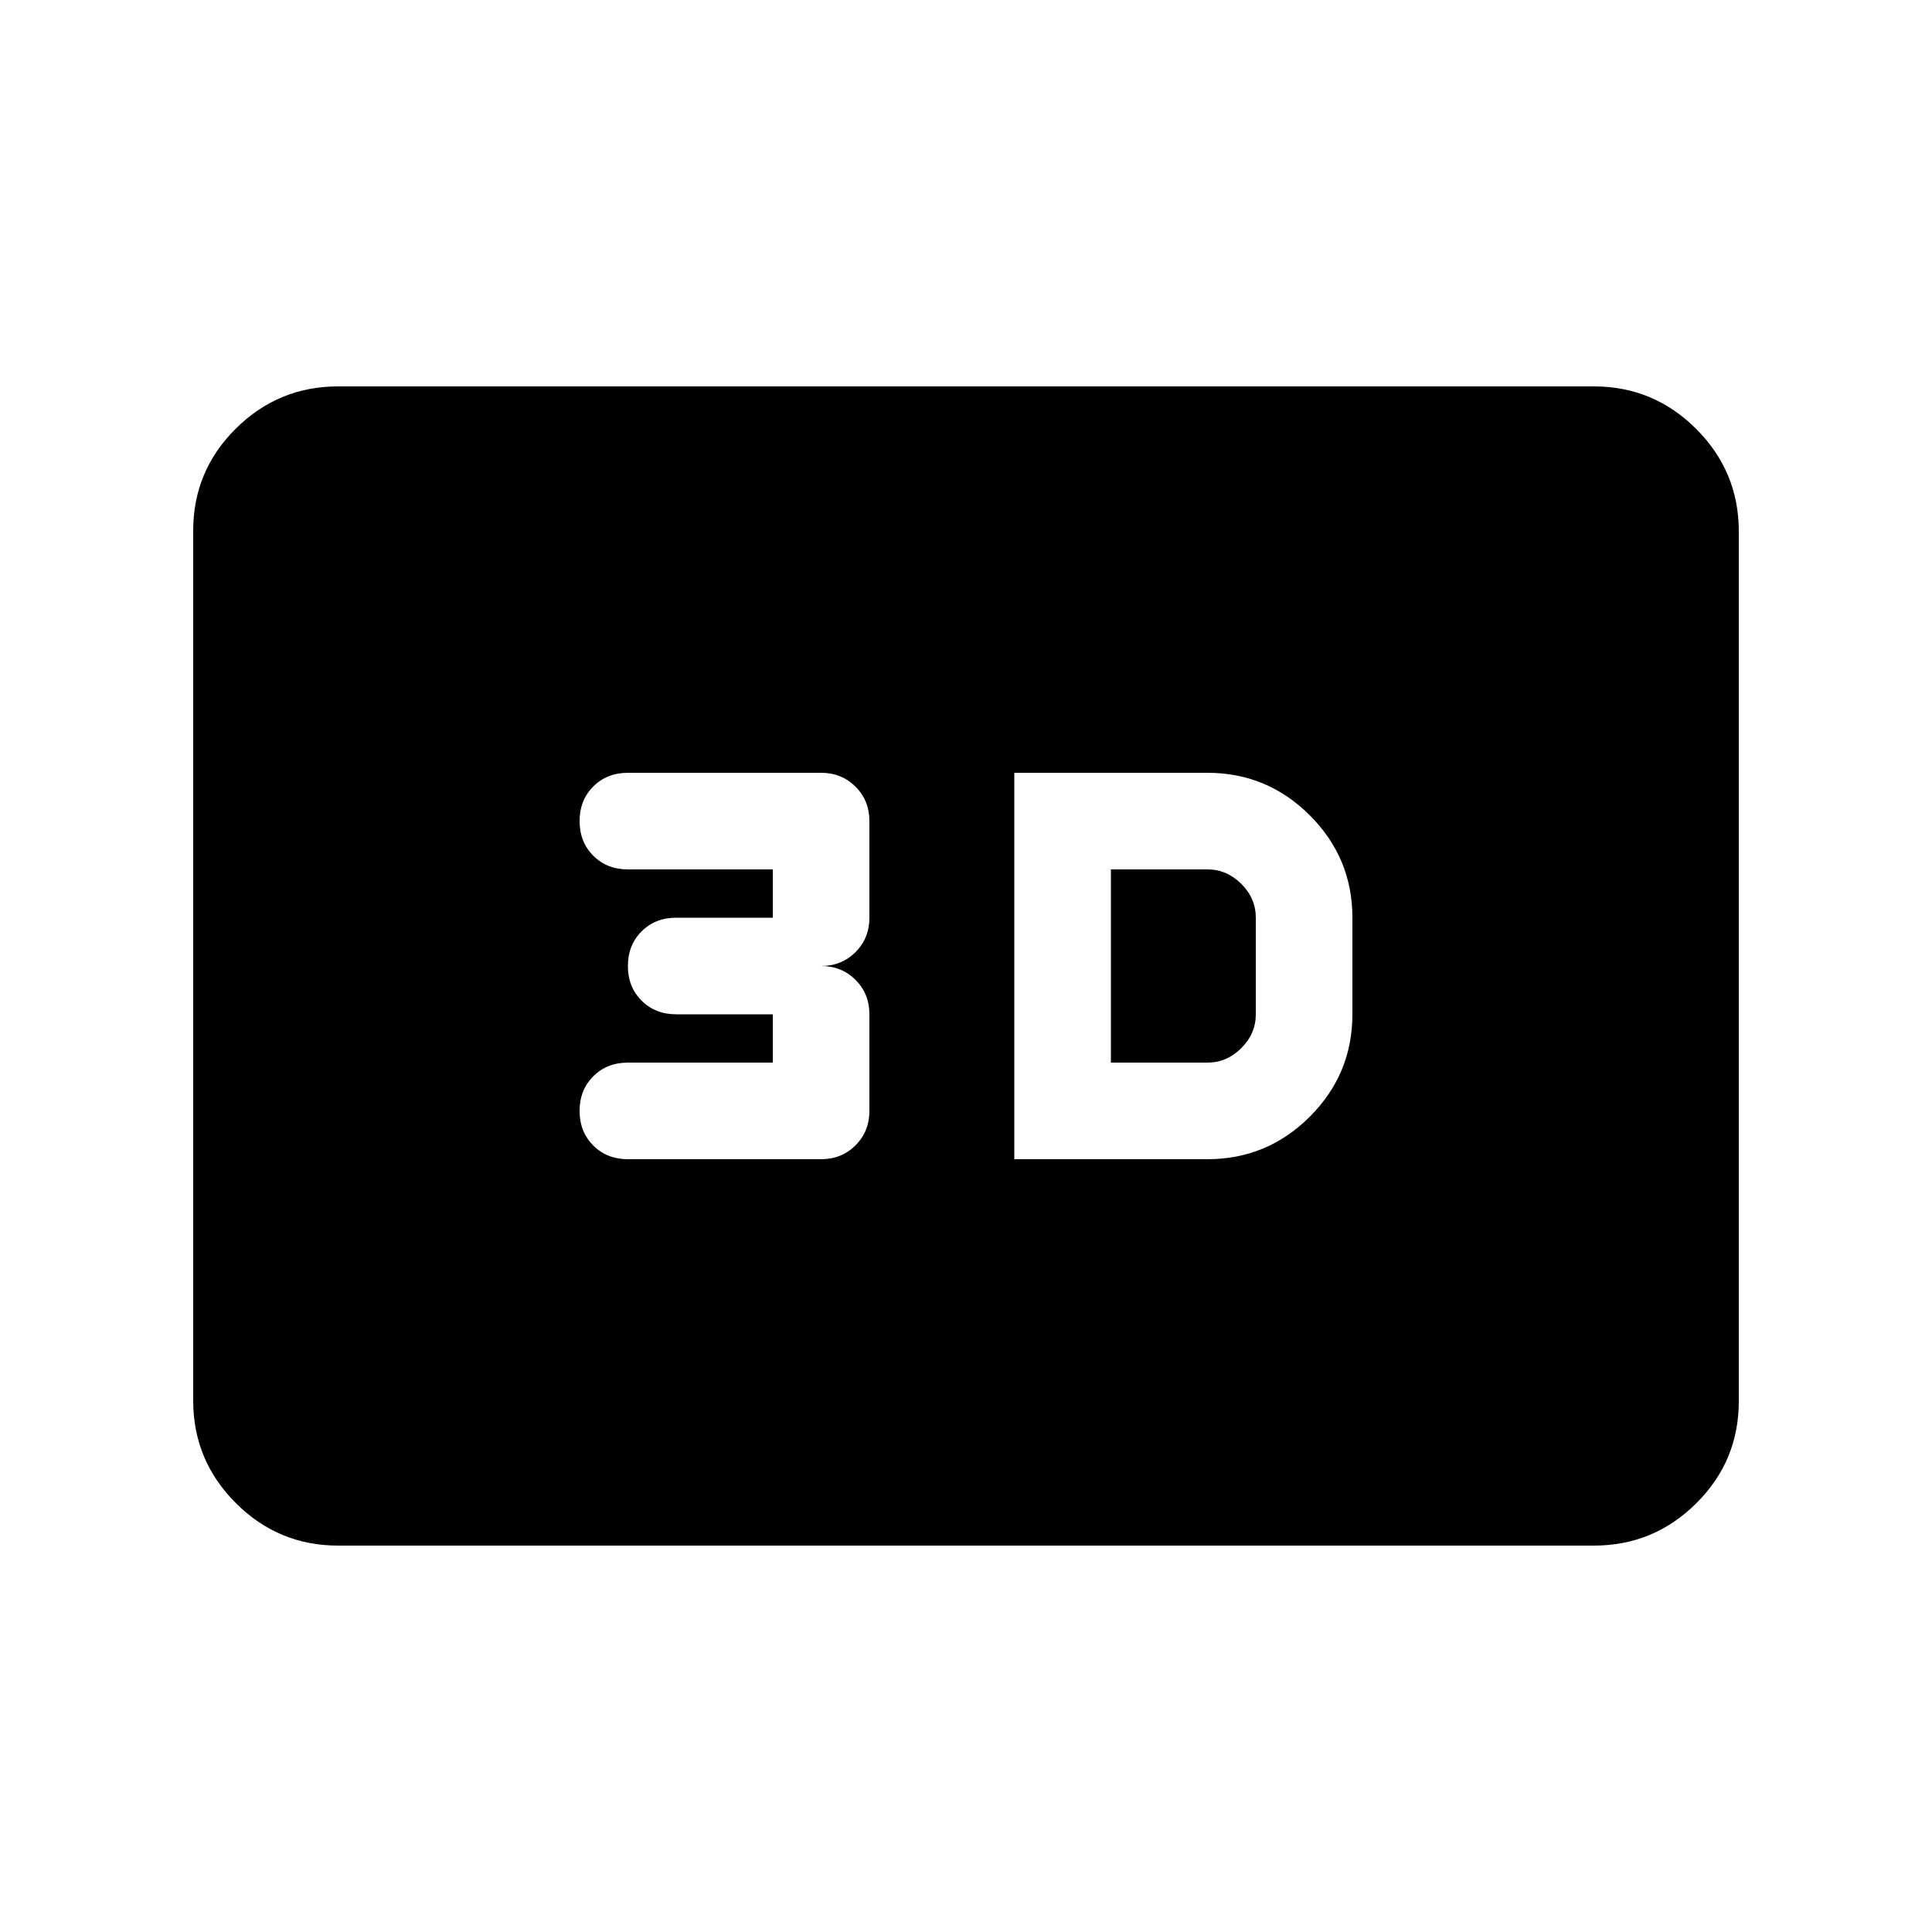 <svg xmlns="http://www.w3.org/2000/svg" height="20" viewBox="0 -960 960 960" width="20"><path d="M504-384h96q29.7 0 50.85-21.15Q672-426.3 672-456v-48q0-29.7-21.15-50.85Q629.7-576 600-576h-96v192Zm48-48v-96h48q9.6 0 16.8 7.2 7.2 7.2 7.2 16.8v48q0 9.6-7.2 16.8-7.2 7.2-16.8 7.2h-48Zm-144 48q10.2 0 17.1-6.9 6.9-6.9 6.9-17.1v-48q0-10.2-6.9-17.1-6.9-6.9-17.1-6.9 10.2 0 17.1-6.9 6.9-6.9 6.9-17.1v-48q0-10.2-6.9-17.1-6.9-6.9-17.1-6.9h-96q-10.4 0-17.2 6.8-6.8 6.8-6.8 17.2 0 10.4 6.8 17.2 6.8 6.8 17.2 6.8h72v24h-48q-10.4 0-17.2 6.8-6.8 6.8-6.8 17.2 0 10.4 6.8 17.2 6.8 6.8 17.2 6.8h48v24h-72q-10.4 0-17.2 6.8-6.8 6.8-6.8 17.2 0 10.4 6.8 17.2 6.8 6.8 17.2 6.8h96ZM168-192q-29.7 0-50.85-21.16Q96-234.32 96-264.04v-432.24Q96-726 117.15-747T168-768h624q29.7 0 50.85 21.16Q864-725.68 864-695.96v432.24Q864-234 842.85-213T792-192H168Z"/></svg>